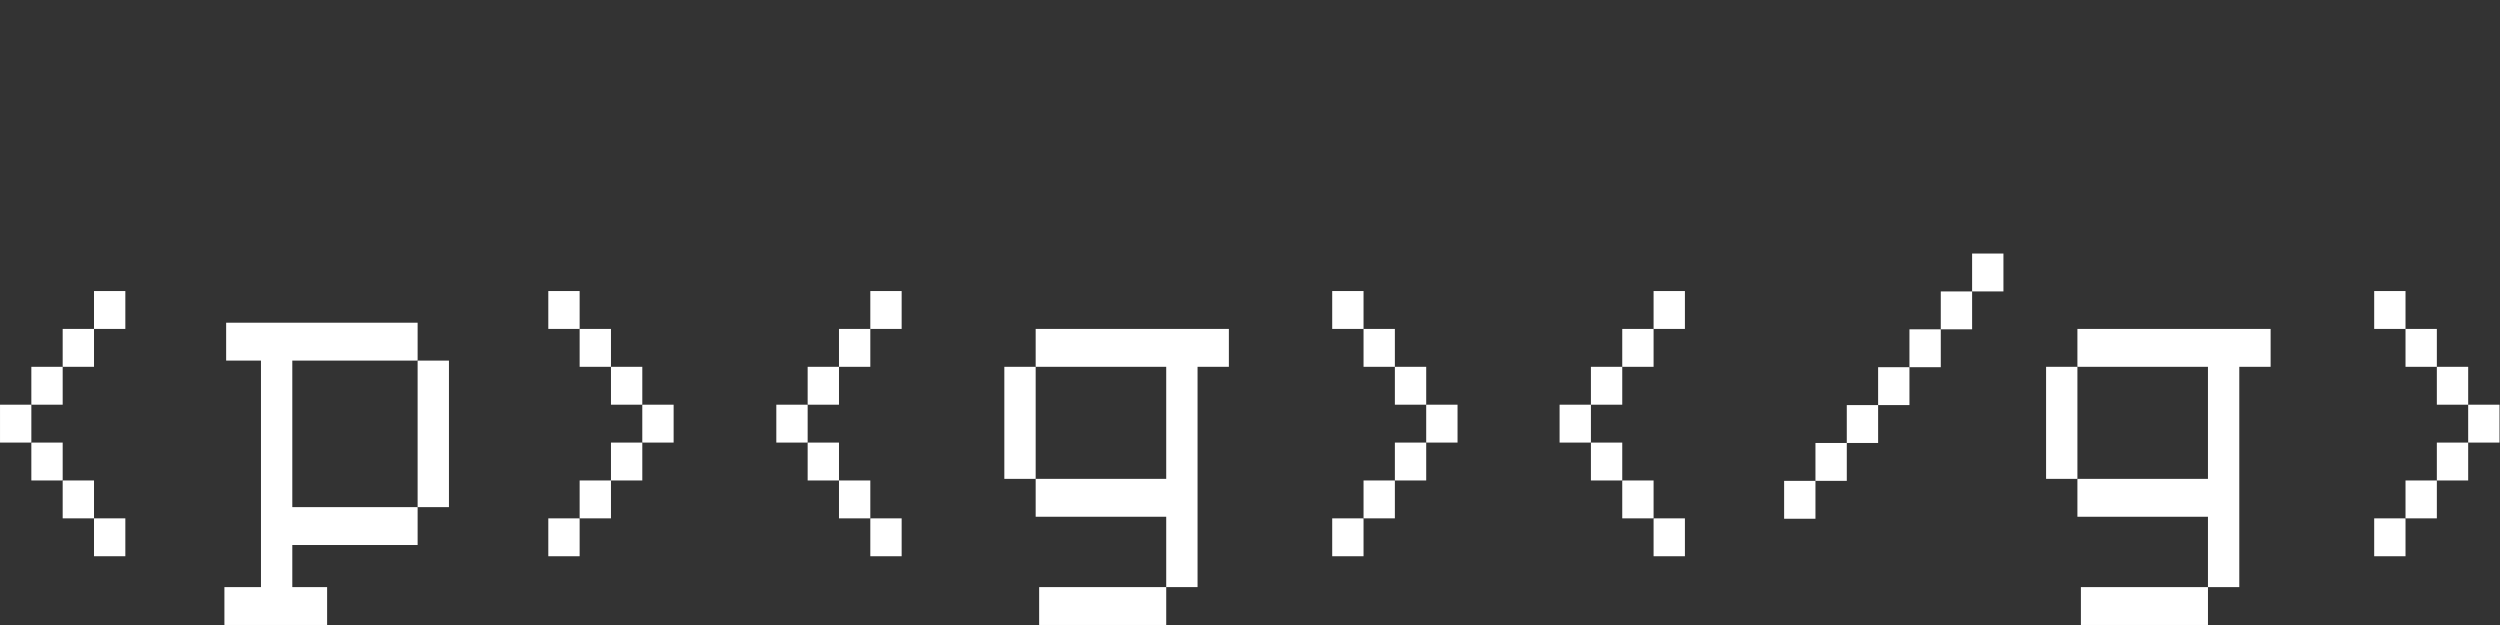 <?xml version="1.0" encoding="UTF-8" standalone="no"?>
<!-- Created with Inkscape (http://www.inkscape.org/) -->

<svg
   xmlns:dc="http://purl.org/dc/elements/1.1/"
   xmlns:cc="http://creativecommons.org/ns#"
   xmlns:rdf="http://www.w3.org/1999/02/22-rdf-syntax-ns#"
   xmlns:svg="http://www.w3.org/2000/svg"
   xmlns="http://www.w3.org/2000/svg"
   xmlns:sodipodi="http://sodipodi.sourceforge.net/DTD/sodipodi-0.dtd"
   xmlns:inkscape="http://www.inkscape.org/namespaces/inkscape"
   width="400mm"
   height="100mm"
   viewBox="0 0 400 100"
   version="1.1"
   id="svg8"
   inkscape:version="0.92.1 r15371"
   sodipodi:docname="pgg.svg">
  <rect x="0" y="0" width="400" height="100" fill="#333333" stroke="none"/>
  <defs
     id="defs2" />
  <sodipodi:namedview
     id="base"
     pagecolor="#ffffff"
     bordercolor="#666666"
     borderopacity="1.0"
     inkscape:pageopacity="0.0"
     inkscape:pageshadow="2"
     inkscape:zoom="0.98994949"
     inkscape:cx="795.35993"
     inkscape:cy="149.08926"
     inkscape:document-units="mm"
     inkscape:current-layer="layer2"
     showgrid="false"
     inkscape:snap-page="true"
     inkscape:window-width="1920"
     inkscape:window-height="1017"
     inkscape:window-x="1912"
     inkscape:window-y="-8"
     inkscape:window-maximized="1"
     inkscape:pagecheckerboard="true" />
  <g
     inkscape:label="Layer 1"
     inkscape:groupmode="layer"
     id="layer1"
     transform="translate(0,-197)" />
  <g
     inkscape:groupmode="layer"
     id="layer2"
     inkscape:label="Layer 2"
     transform="translate(0,20)">
    <g
       id="g765">
      <g
         transform="matrix(1.042,0,0,1.2,-12.83,2.809)"
         id="g532">
        <rect
           transform="translate(0,-217)"
           style="opacity:1;vector-effect:none;fill:#ffffff;fill-opacity:1;fill-rule:evenodd;stroke:none;stroke-width:0.111;stroke-linecap:butt;stroke-linejoin:miter;stroke-miterlimit:4;stroke-dasharray:0.028, 0.028;stroke-dashoffset:0;stroke-opacity:1"
           id="rect39-8"
           width="29.4"
           height="5.051"
           x="47.039"
           y="241.02" />
        <rect
           transform="translate(0,-217)"
           style="opacity:1;vector-effect:none;fill:#ffffff;fill-opacity:1;fill-rule:evenodd;stroke:none;stroke-width:0.114;stroke-linecap:butt;stroke-linejoin:miter;stroke-miterlimit:4;stroke-dasharray:0.028, 0.028;stroke-dashoffset:0;stroke-opacity:1"
           id="rect39-5"
           width="4.811"
           height="32.313"
           x="52.385"
           y="245.029" />
        <rect
           transform="translate(0,-217)"
           style="opacity:1;vector-effect:none;fill:#ffffff;fill-opacity:1;fill-rule:evenodd;stroke:none;stroke-width:0.081;stroke-linecap:butt;stroke-linejoin:miter;stroke-miterlimit:4;stroke-dasharray:0.02, 0.02;stroke-dashoffset:0;stroke-opacity:1"
           id="rect39-91"
           width="15.769"
           height="5.051"
           x="46.772"
           y="276.273" />
        <rect
           style="opacity:1;vector-effect:none;fill:#ffffff;fill-opacity:1;fill-rule:evenodd;stroke:none;stroke-width:0.094;stroke-linecap:butt;stroke-linejoin:miter;stroke-miterlimit:4;stroke-dasharray:0.023, 0.023;stroke-dashoffset:0;stroke-opacity:1"
           id="rect39-1"
           width="20.847"
           height="5.051"
           x="55.592"
           y="48.609" />
        <rect
           transform="translate(0,-217)"
           style="opacity:1;vector-effect:none;fill:#ffffff;fill-opacity:1;fill-rule:evenodd;stroke:none;stroke-width:0.088;stroke-linecap:butt;stroke-linejoin:miter;stroke-miterlimit:4;stroke-dasharray:0.022, 0.022;stroke-dashoffset:0;stroke-opacity:1"
           id="rect39-86"
           width="4.811"
           height="19.537"
           x="76.439"
           y="246.072" />
      </g>
      <g
         transform="matrix(1.042,0,0,1.2,-13.365,3.836)"
         id="g466">
        <rect
           transform="translate(0,-217)"
           style="opacity:1;vector-effect:none;fill:#ffffff;fill-opacity:1;fill-rule:evenodd;stroke:none;stroke-width:0.045;stroke-linecap:butt;stroke-linejoin:miter;stroke-miterlimit:4;stroke-dasharray:0.011, 0.011;stroke-dashoffset:0;stroke-opacity:1"
           id="rect39-6"
           width="4.811"
           height="5.051"
           x="97.019"
           y="235.942" />
        <rect
           transform="translate(0,-217)"
           style="opacity:1;vector-effect:none;fill:#ffffff;fill-opacity:1;fill-rule:evenodd;stroke:none;stroke-width:0.045;stroke-linecap:butt;stroke-linejoin:miter;stroke-miterlimit:4;stroke-dasharray:0.011, 0.011;stroke-dashoffset:0;stroke-opacity:1"
           id="rect39-20"
           width="4.811"
           height="5.051"
           x="101.83"
           y="240.994" />
        <rect
           transform="translate(0,-217)"
           style="opacity:1;vector-effect:none;fill:#ffffff;fill-opacity:1;fill-rule:evenodd;stroke:none;stroke-width:0.045;stroke-linecap:butt;stroke-linejoin:miter;stroke-miterlimit:4;stroke-dasharray:0.011, 0.011;stroke-dashoffset:0;stroke-opacity:1"
           id="rect39-62"
           width="4.811"
           height="5.051"
           x="106.641"
           y="246.045" />
        <rect
           transform="translate(0,-217)"
           style="opacity:1;vector-effect:none;fill:#ffffff;fill-opacity:1;fill-rule:evenodd;stroke:none;stroke-width:0.045;stroke-linecap:butt;stroke-linejoin:miter;stroke-miterlimit:4;stroke-dasharray:0.011, 0.011;stroke-dashoffset:0;stroke-opacity:1"
           id="rect39-19"
           width="4.811"
           height="5.051"
           x="111.451"
           y="251.096" />
        <rect
           transform="translate(0,-217)"
           style="opacity:1;vector-effect:none;fill:#ffffff;fill-opacity:1;fill-rule:evenodd;stroke:none;stroke-width:0.045;stroke-linecap:butt;stroke-linejoin:miter;stroke-miterlimit:4;stroke-dasharray:0.011, 0.011;stroke-dashoffset:0;stroke-opacity:1"
           id="rect39-51"
           width="4.811"
           height="5.051"
           x="106.641"
           y="256.148" />
        <rect
           transform="translate(0,-217)"
           style="opacity:1;vector-effect:none;fill:#ffffff;fill-opacity:1;fill-rule:evenodd;stroke:none;stroke-width:0.045;stroke-linecap:butt;stroke-linejoin:miter;stroke-miterlimit:4;stroke-dasharray:0.011, 0.011;stroke-dashoffset:0;stroke-opacity:1"
           id="rect39-70"
           width="4.811"
           height="5.051"
           x="101.83"
           y="261.199" />
        <rect
           transform="translate(0,-217)"
           style="opacity:1;vector-effect:none;fill:#ffffff;fill-opacity:1;fill-rule:evenodd;stroke:none;stroke-width:0.045;stroke-linecap:butt;stroke-linejoin:miter;stroke-miterlimit:4;stroke-dasharray:0.011, 0.011;stroke-dashoffset:0;stroke-opacity:1"
           id="rect39-18"
           width="4.811"
           height="5.051"
           x="97.019"
           y="266.251" />
      </g>
      <g
         transform="matrix(1.042,0,0,1.2,-13.365,4.061)"
         id="g475">
        <rect
           transform="translate(0,-217)"
           style="opacity:1;vector-effect:none;fill:#ffffff;fill-opacity:1;fill-rule:evenodd;stroke:none;stroke-width:0.045;stroke-linecap:butt;stroke-linejoin:miter;stroke-miterlimit:4;stroke-dasharray:0.011, 0.011;stroke-dashoffset:0;stroke-opacity:1"
           id="rect39-94"
           width="4.811"
           height="5.051"
           x="132.031"
           y="250.909" />
        <rect
           transform="translate(0,-217)"
           style="opacity:1;vector-effect:none;fill:#ffffff;fill-opacity:1;fill-rule:evenodd;stroke:none;stroke-width:0.045;stroke-linecap:butt;stroke-linejoin:miter;stroke-miterlimit:4;stroke-dasharray:0.011, 0.011;stroke-dashoffset:0;stroke-opacity:1"
           id="rect39-77"
           width="4.811"
           height="5.051"
           x="136.842"
           y="245.858" />
        <rect
           transform="translate(0,-217)"
           style="opacity:1;vector-effect:none;fill:#ffffff;fill-opacity:1;fill-rule:evenodd;stroke:none;stroke-width:0.045;stroke-linecap:butt;stroke-linejoin:miter;stroke-miterlimit:4;stroke-dasharray:0.011, 0.011;stroke-dashoffset:0;stroke-opacity:1"
           id="rect39-79"
           width="4.811"
           height="5.051"
           x="141.653"
           y="240.807" />
        <rect
           transform="translate(0,-217)"
           style="opacity:1;vector-effect:none;fill:#ffffff;fill-opacity:1;fill-rule:evenodd;stroke:none;stroke-width:0.045;stroke-linecap:butt;stroke-linejoin:miter;stroke-miterlimit:4;stroke-dasharray:0.011, 0.011;stroke-dashoffset:0;stroke-opacity:1"
           id="rect39-0"
           width="4.811"
           height="5.051"
           x="146.464"
           y="235.755" />
        <rect
           transform="translate(0,-217)"
           style="opacity:1;vector-effect:none;fill:#ffffff;fill-opacity:1;fill-rule:evenodd;stroke:none;stroke-width:0.045;stroke-linecap:butt;stroke-linejoin:miter;stroke-miterlimit:4;stroke-dasharray:0.011, 0.011;stroke-dashoffset:0;stroke-opacity:1"
           id="rect39-516"
           width="4.811"
           height="5.051"
           x="136.842"
           y="255.961" />
        <rect
           transform="translate(0,-217)"
           style="opacity:1;vector-effect:none;fill:#ffffff;fill-opacity:1;fill-rule:evenodd;stroke:none;stroke-width:0.045;stroke-linecap:butt;stroke-linejoin:miter;stroke-miterlimit:4;stroke-dasharray:0.011, 0.011;stroke-dashoffset:0;stroke-opacity:1"
           id="rect39-68"
           width="4.811"
           height="5.051"
           x="141.653"
           y="261.012" />
        <rect
           transform="translate(0,-217)"
           style="opacity:1;vector-effect:none;fill:#ffffff;fill-opacity:1;fill-rule:evenodd;stroke:none;stroke-width:0.045;stroke-linecap:butt;stroke-linejoin:miter;stroke-miterlimit:4;stroke-dasharray:0.011, 0.011;stroke-dashoffset:0;stroke-opacity:1"
           id="rect39-12"
           width="4.811"
           height="5.051"
           x="146.464"
           y="266.064" />
      </g>
      <g
         transform="matrix(1.042,0,0,1.2,-13.365,3.771)"
         id="g518">
        <rect
           transform="translate(0,-217)"
           style="opacity:1;vector-effect:none;fill:#ffffff;fill-opacity:1;fill-rule:evenodd;stroke:none;stroke-width:0.077;stroke-linecap:butt;stroke-linejoin:miter;stroke-miterlimit:4;stroke-dasharray:0.019, 0.019;stroke-dashoffset:0;stroke-opacity:1"
           id="rect39-05"
           width="4.811"
           height="14.94"
           x="167.043"
           y="246.099" />
        <rect
           transform="translate(0,-217)"
           style="opacity:1;vector-effect:none;fill:#ffffff;fill-opacity:1;fill-rule:evenodd;stroke:none;stroke-width:0.112;stroke-linecap:butt;stroke-linejoin:miter;stroke-miterlimit:4;stroke-dasharray:0.028, 0.028;stroke-dashoffset:0;stroke-opacity:1"
           id="rect39-98"
           width="29.667"
           height="5.051"
           x="171.854"
           y="241.047" />
        <rect
           transform="translate(0,-217)"
           style="opacity:1;vector-effect:none;fill:#ffffff;fill-opacity:1;fill-rule:evenodd;stroke:none;stroke-width:0.116;stroke-linecap:butt;stroke-linejoin:miter;stroke-miterlimit:4;stroke-dasharray:0.029, 0.029;stroke-dashoffset:0;stroke-opacity:1"
           id="rect39-47"
           width="4.811"
           height="33.382"
           x="191.9"
           y="242.089" />
        <rect
           transform="translate(0,-217)"
           style="opacity:1;vector-effect:none;fill:#ffffff;fill-opacity:1;fill-rule:evenodd;stroke:none;stroke-width:0.094;stroke-linecap:butt;stroke-linejoin:miter;stroke-miterlimit:4;stroke-dasharray:0.023, 0.023;stroke-dashoffset:0;stroke-opacity:1"
           id="rect39-860"
           width="20.847"
           height="5.051"
           x="171.854"
           y="261.039" />
        <rect
           transform="translate(0,-217)"
           style="opacity:1;vector-effect:none;fill:#ffffff;fill-opacity:1;fill-rule:evenodd;stroke:none;stroke-width:0.091;stroke-linecap:butt;stroke-linejoin:miter;stroke-miterlimit:4;stroke-dasharray:0.023, 0.023;stroke-dashoffset:0;stroke-opacity:1"
           id="rect39-61"
           width="19.511"
           height="5.051"
           x="172.389"
           y="275.471" />
      </g>
      <g
         transform="matrix(1.042,0,0,1.2,-13.365,4.333)"
         id="g457">
        <rect
           transform="translate(0,-217)"
           style="opacity:1;vector-effect:none;fill:#ffffff;fill-opacity:1;fill-rule:evenodd;stroke:none;stroke-width:0.045;stroke-linecap:butt;stroke-linejoin:miter;stroke-miterlimit:4;stroke-dasharray:0.011, 0.011;stroke-dashoffset:0;stroke-opacity:1"
           id="rect39-7"
           width="4.811"
           height="5.051"
           x="22.451"
           y="240.579" />
        <rect
           transform="translate(0,-217)"
           style="opacity:1;vector-effect:none;fill:#ffffff;fill-opacity:1;fill-rule:evenodd;stroke:none;stroke-width:0.045;stroke-linecap:butt;stroke-linejoin:miter;stroke-miterlimit:4;stroke-dasharray:0.011, 0.011;stroke-dashoffset:0;stroke-opacity:1"
           id="rect39-2"
           width="4.811"
           height="5.051"
           x="17.64"
           y="245.631" />
        <rect
           transform="translate(0,-217)"
           style="opacity:1;vector-effect:none;fill:#ffffff;fill-opacity:1;fill-rule:evenodd;stroke:none;stroke-width:0.045;stroke-linecap:butt;stroke-linejoin:miter;stroke-miterlimit:4;stroke-dasharray:0.011, 0.011;stroke-dashoffset:0;stroke-opacity:1"
           id="rect39-24"
           width="4.811"
           height="5.051"
           x="12.829"
           y="250.682" />
        <rect
           transform="translate(0,-217)"
           style="opacity:1;vector-effect:none;fill:#ffffff;fill-opacity:1;fill-rule:evenodd;stroke:none;stroke-width:0.045;stroke-linecap:butt;stroke-linejoin:miter;stroke-miterlimit:4;stroke-dasharray:0.011, 0.011;stroke-dashoffset:0;stroke-opacity:1"
           id="rect39-25"
           width="4.811"
           height="5.051"
           x="17.64"
           y="255.734" />
        <rect
           transform="translate(0,-217)"
           style="opacity:1;vector-effect:none;fill:#ffffff;fill-opacity:1;fill-rule:evenodd;stroke:none;stroke-width:0.045;stroke-linecap:butt;stroke-linejoin:miter;stroke-miterlimit:4;stroke-dasharray:0.011, 0.011;stroke-dashoffset:0;stroke-opacity:1"
           id="rect39-4"
           width="4.811"
           height="5.051"
           x="22.451"
           y="260.785" />
        <rect
           transform="translate(0,-217)"
           style="opacity:1;vector-effect:none;fill:#ffffff;fill-opacity:1;fill-rule:evenodd;stroke:none;stroke-width:0.045;stroke-linecap:butt;stroke-linejoin:miter;stroke-miterlimit:4;stroke-dasharray:0.011, 0.011;stroke-dashoffset:0;stroke-opacity:1"
           id="rect39-9"
           width="4.811"
           height="5.051"
           x="27.261"
           y="265.836" />
        <rect
           style="opacity:1;vector-effect:none;fill:#ffffff;fill-opacity:1;fill-rule:evenodd;stroke:none;stroke-width:0.045;stroke-linecap:butt;stroke-linejoin:miter;stroke-miterlimit:4;stroke-dasharray:0.011, 0.011;stroke-dashoffset:0;stroke-opacity:1"
           id="rect39"
           width="4.811"
           height="5.051"
           x="27.261"
           y="18.528" />
      </g>
      <g
         transform="matrix(1.042,0,0,1.2,-13.365,3.611)"
         id="g525">
        <rect
           style="opacity:1;vector-effect:none;fill:#ffffff;fill-opacity:1;fill-rule:evenodd;stroke:none;stroke-width:0.077;stroke-linecap:butt;stroke-linejoin:miter;stroke-miterlimit:4;stroke-dasharray:0.019, 0.019;stroke-dashoffset:0;stroke-opacity:1"
           id="rect39-05-4"
           width="4.811"
           height="14.94"
           x="327.004"
           y="29.232" />
        <rect
           style="opacity:1;vector-effect:none;fill:#ffffff;fill-opacity:1;fill-rule:evenodd;stroke:none;stroke-width:0.112;stroke-linecap:butt;stroke-linejoin:miter;stroke-miterlimit:4;stroke-dasharray:0.028, 0.028;stroke-dashoffset:0;stroke-opacity:1"
           id="rect39-98-8"
           width="29.667"
           height="5.051"
           x="331.815"
           y="24.181" />
        <rect
           style="opacity:1;vector-effect:none;fill:#ffffff;fill-opacity:1;fill-rule:evenodd;stroke:none;stroke-width:0.116;stroke-linecap:butt;stroke-linejoin:miter;stroke-miterlimit:4;stroke-dasharray:0.029, 0.029;stroke-dashoffset:0;stroke-opacity:1"
           id="rect39-47-9"
           width="4.811"
           height="33.382"
           x="351.86"
           y="25.223" />
        <rect
           style="opacity:1;vector-effect:none;fill:#ffffff;fill-opacity:1;fill-rule:evenodd;stroke:none;stroke-width:0.094;stroke-linecap:butt;stroke-linejoin:miter;stroke-miterlimit:4;stroke-dasharray:0.023, 0.023;stroke-dashoffset:0;stroke-opacity:1"
           id="rect39-860-2"
           width="20.847"
           height="5.051"
           x="331.815"
           y="44.173" />
        <rect
           style="opacity:1;vector-effect:none;fill:#ffffff;fill-opacity:1;fill-rule:evenodd;stroke:none;stroke-width:0.091;stroke-linecap:butt;stroke-linejoin:miter;stroke-miterlimit:4;stroke-dasharray:0.023, 0.023;stroke-dashoffset:0;stroke-opacity:1"
           id="rect39-61-0"
           width="19.511"
           height="5.051"
           x="332.35"
           y="58.605" />
      </g>
      <g
         transform="matrix(1.042,0,0,1.2,-13.365,4.061)"
         id="g493">
        <rect
           style="opacity:1;vector-effect:none;fill:#ffffff;fill-opacity:1;fill-rule:evenodd;stroke:none;stroke-width:0.045;stroke-linecap:butt;stroke-linejoin:miter;stroke-miterlimit:4;stroke-dasharray:0.011, 0.011;stroke-dashoffset:0;stroke-opacity:1"
           id="rect39-7-6"
           width="4.811"
           height="5.051"
           x="261.924"
           y="23.807" />
        <rect
           style="opacity:1;vector-effect:none;fill:#ffffff;fill-opacity:1;fill-rule:evenodd;stroke:none;stroke-width:0.045;stroke-linecap:butt;stroke-linejoin:miter;stroke-miterlimit:4;stroke-dasharray:0.011, 0.011;stroke-dashoffset:0;stroke-opacity:1"
           id="rect39-2-1"
           width="4.811"
           height="5.051"
           x="257.113"
           y="28.858" />
        <rect
           style="opacity:1;vector-effect:none;fill:#ffffff;fill-opacity:1;fill-rule:evenodd;stroke:none;stroke-width:0.045;stroke-linecap:butt;stroke-linejoin:miter;stroke-miterlimit:4;stroke-dasharray:0.011, 0.011;stroke-dashoffset:0;stroke-opacity:1"
           id="rect39-24-2"
           width="4.811"
           height="5.051"
           x="252.302"
           y="33.909" />
        <rect
           style="opacity:1;vector-effect:none;fill:#ffffff;fill-opacity:1;fill-rule:evenodd;stroke:none;stroke-width:0.045;stroke-linecap:butt;stroke-linejoin:miter;stroke-miterlimit:4;stroke-dasharray:0.011, 0.011;stroke-dashoffset:0;stroke-opacity:1"
           id="rect39-25-5"
           width="4.811"
           height="5.051"
           x="257.113"
           y="38.961" />
        <rect
           style="opacity:1;vector-effect:none;fill:#ffffff;fill-opacity:1;fill-rule:evenodd;stroke:none;stroke-width:0.045;stroke-linecap:butt;stroke-linejoin:miter;stroke-miterlimit:4;stroke-dasharray:0.011, 0.011;stroke-dashoffset:0;stroke-opacity:1"
           id="rect39-4-6"
           width="4.811"
           height="5.051"
           x="261.924"
           y="44.012" />
        <rect
           style="opacity:1;vector-effect:none;fill:#ffffff;fill-opacity:1;fill-rule:evenodd;stroke:none;stroke-width:0.045;stroke-linecap:butt;stroke-linejoin:miter;stroke-miterlimit:4;stroke-dasharray:0.011, 0.011;stroke-dashoffset:0;stroke-opacity:1"
           id="rect39-9-2"
           width="4.811"
           height="5.051"
           x="266.735"
           y="49.064" />
        <rect
           style="opacity:1;vector-effect:none;fill:#ffffff;fill-opacity:1;fill-rule:evenodd;stroke:none;stroke-width:0.045;stroke-linecap:butt;stroke-linejoin:miter;stroke-miterlimit:4;stroke-dasharray:0.011, 0.011;stroke-dashoffset:0;stroke-opacity:1"
           id="rect39-90"
           width="4.811"
           height="5.051"
           x="266.735"
           y="18.755" />
      </g>
      <g
         transform="matrix(1.042,0,0,1.2,-13.365,4.25)"
         id="g484">
        <rect
           style="opacity:1;vector-effect:none;fill:#ffffff;fill-opacity:1;fill-rule:evenodd;stroke:none;stroke-width:0.045;stroke-linecap:butt;stroke-linejoin:miter;stroke-miterlimit:4;stroke-dasharray:0.011, 0.011;stroke-dashoffset:0;stroke-opacity:1"
           id="rect39-6-5"
           width="4.811"
           height="5.051"
           x="217.388"
           y="18.597" />
        <rect
           style="opacity:1;vector-effect:none;fill:#ffffff;fill-opacity:1;fill-rule:evenodd;stroke:none;stroke-width:0.045;stroke-linecap:butt;stroke-linejoin:miter;stroke-miterlimit:4;stroke-dasharray:0.011, 0.011;stroke-dashoffset:0;stroke-opacity:1"
           id="rect39-20-6"
           width="4.811"
           height="5.051"
           x="222.199"
           y="23.649" />
        <rect
           style="opacity:1;vector-effect:none;fill:#ffffff;fill-opacity:1;fill-rule:evenodd;stroke:none;stroke-width:0.045;stroke-linecap:butt;stroke-linejoin:miter;stroke-miterlimit:4;stroke-dasharray:0.011, 0.011;stroke-dashoffset:0;stroke-opacity:1"
           id="rect39-62-1"
           width="4.811"
           height="5.051"
           x="227.01"
           y="28.7" />
        <rect
           style="opacity:1;vector-effect:none;fill:#ffffff;fill-opacity:1;fill-rule:evenodd;stroke:none;stroke-width:0.045;stroke-linecap:butt;stroke-linejoin:miter;stroke-miterlimit:4;stroke-dasharray:0.011, 0.011;stroke-dashoffset:0;stroke-opacity:1"
           id="rect39-19-0"
           width="4.811"
           height="5.051"
           x="231.821"
           y="33.751" />
        <rect
           style="opacity:1;vector-effect:none;fill:#ffffff;fill-opacity:1;fill-rule:evenodd;stroke:none;stroke-width:0.045;stroke-linecap:butt;stroke-linejoin:miter;stroke-miterlimit:4;stroke-dasharray:0.011, 0.011;stroke-dashoffset:0;stroke-opacity:1"
           id="rect39-51-8"
           width="4.811"
           height="5.051"
           x="227.01"
           y="38.803" />
        <rect
           style="opacity:1;vector-effect:none;fill:#ffffff;fill-opacity:1;fill-rule:evenodd;stroke:none;stroke-width:0.045;stroke-linecap:butt;stroke-linejoin:miter;stroke-miterlimit:4;stroke-dasharray:0.011, 0.011;stroke-dashoffset:0;stroke-opacity:1"
           id="rect39-70-2"
           width="4.811"
           height="5.051"
           x="222.199"
           y="43.854" />
        <rect
           style="opacity:1;vector-effect:none;fill:#ffffff;fill-opacity:1;fill-rule:evenodd;stroke:none;stroke-width:0.045;stroke-linecap:butt;stroke-linejoin:miter;stroke-miterlimit:4;stroke-dasharray:0.011, 0.011;stroke-dashoffset:0;stroke-opacity:1"
           id="rect39-18-8"
           width="4.811"
           height="5.051"
           x="217.388"
           y="48.906" />
      </g>
      <g
         transform="matrix(1.042,0,0,1.2,-13.365,4.061)"
         id="g502">
        <rect
           style="opacity:1;vector-effect:none;fill:#ffffff;fill-opacity:1;fill-rule:evenodd;stroke:none;stroke-width:0.045;stroke-linecap:butt;stroke-linejoin:miter;stroke-miterlimit:4;stroke-dasharray:0.011, 0.011;stroke-dashoffset:0;stroke-opacity:1"
           id="rect39-6-55"
           width="4.811"
           height="5.051"
           x="377.385"
           y="18.755" />
        <rect
           style="opacity:1;vector-effect:none;fill:#ffffff;fill-opacity:1;fill-rule:evenodd;stroke:none;stroke-width:0.045;stroke-linecap:butt;stroke-linejoin:miter;stroke-miterlimit:4;stroke-dasharray:0.011, 0.011;stroke-dashoffset:0;stroke-opacity:1"
           id="rect39-20-5"
           width="4.811"
           height="5.051"
           x="382.195"
           y="23.807" />
        <rect
           style="opacity:1;vector-effect:none;fill:#ffffff;fill-opacity:1;fill-rule:evenodd;stroke:none;stroke-width:0.045;stroke-linecap:butt;stroke-linejoin:miter;stroke-miterlimit:4;stroke-dasharray:0.011, 0.011;stroke-dashoffset:0;stroke-opacity:1"
           id="rect39-62-9"
           width="4.811"
           height="5.051"
           x="387.006"
           y="28.858" />
        <rect
           style="opacity:1;vector-effect:none;fill:#ffffff;fill-opacity:1;fill-rule:evenodd;stroke:none;stroke-width:0.045;stroke-linecap:butt;stroke-linejoin:miter;stroke-miterlimit:4;stroke-dasharray:0.011, 0.011;stroke-dashoffset:0;stroke-opacity:1"
           id="rect39-19-8"
           width="4.811"
           height="5.051"
           x="391.817"
           y="33.909" />
        <rect
           style="opacity:1;vector-effect:none;fill:#ffffff;fill-opacity:1;fill-rule:evenodd;stroke:none;stroke-width:0.045;stroke-linecap:butt;stroke-linejoin:miter;stroke-miterlimit:4;stroke-dasharray:0.011, 0.011;stroke-dashoffset:0;stroke-opacity:1"
           id="rect39-51-1"
           width="4.811"
           height="5.051"
           x="387.006"
           y="38.961" />
        <rect
           style="opacity:1;vector-effect:none;fill:#ffffff;fill-opacity:1;fill-rule:evenodd;stroke:none;stroke-width:0.045;stroke-linecap:butt;stroke-linejoin:miter;stroke-miterlimit:4;stroke-dasharray:0.011, 0.011;stroke-dashoffset:0;stroke-opacity:1"
           id="rect39-70-0"
           width="4.811"
           height="5.051"
           x="382.195"
           y="44.012" />
        <rect
           style="opacity:1;vector-effect:none;fill:#ffffff;fill-opacity:1;fill-rule:evenodd;stroke:none;stroke-width:0.045;stroke-linecap:butt;stroke-linejoin:miter;stroke-miterlimit:4;stroke-dasharray:0.011, 0.011;stroke-dashoffset:0;stroke-opacity:1"
           id="rect39-18-1"
           width="4.811"
           height="5.051"
           x="377.385"
           y="49.064" />
      </g>
      <g
         transform="matrix(1.042,0,0,1.2,-13.365,4.058)"
         id="g511">
        <rect
           style="opacity:1;vector-effect:none;fill:#ffffff;fill-opacity:1;fill-rule:evenodd;stroke:none;stroke-width:0.045;stroke-linecap:butt;stroke-linejoin:miter;stroke-miterlimit:4;stroke-dasharray:0.011, 0.011;stroke-dashoffset:0;stroke-opacity:1"
           id="rect39-90-7"
           width="4.811"
           height="5.051"
           x="286.78"
           y="44.066" />
        <rect
           style="opacity:1;vector-effect:none;fill:#ffffff;fill-opacity:1;fill-rule:evenodd;stroke:none;stroke-width:0.045;stroke-linecap:butt;stroke-linejoin:miter;stroke-miterlimit:4;stroke-dasharray:0.011, 0.011;stroke-dashoffset:0;stroke-opacity:1"
           id="rect39-90-2"
           width="4.811"
           height="5.051"
           x="291.591"
           y="39.014" />
        <rect
           style="opacity:1;vector-effect:none;fill:#ffffff;fill-opacity:1;fill-rule:evenodd;stroke:none;stroke-width:0.045;stroke-linecap:butt;stroke-linejoin:miter;stroke-miterlimit:4;stroke-dasharray:0.011, 0.011;stroke-dashoffset:0;stroke-opacity:1"
           id="rect39-90-8"
           width="4.811"
           height="5.051"
           x="296.402"
           y="33.963" />
        <rect
           style="opacity:1;vector-effect:none;fill:#ffffff;fill-opacity:1;fill-rule:evenodd;stroke:none;stroke-width:0.045;stroke-linecap:butt;stroke-linejoin:miter;stroke-miterlimit:4;stroke-dasharray:0.011, 0.011;stroke-dashoffset:0;stroke-opacity:1"
           id="rect39-90-9"
           width="4.811"
           height="5.051"
           x="301.213"
           y="28.911" />
        <rect
           style="opacity:1;vector-effect:none;fill:#ffffff;fill-opacity:1;fill-rule:evenodd;stroke:none;stroke-width:0.045;stroke-linecap:butt;stroke-linejoin:miter;stroke-miterlimit:4;stroke-dasharray:0.011, 0.011;stroke-dashoffset:0;stroke-opacity:1"
           id="rect39-90-72"
           width="4.811"
           height="5.051"
           x="306.024"
           y="23.86" />
        <rect
           style="opacity:1;vector-effect:none;fill:#ffffff;fill-opacity:1;fill-rule:evenodd;stroke:none;stroke-width:0.045;stroke-linecap:butt;stroke-linejoin:miter;stroke-miterlimit:4;stroke-dasharray:0.011, 0.011;stroke-dashoffset:0;stroke-opacity:1"
           id="rect39-90-3"
           width="4.811"
           height="5.051"
           x="310.834"
           y="18.809" />
        <rect
           style="opacity:1;vector-effect:none;fill:#ffffff;fill-opacity:1;fill-rule:evenodd;stroke:none;stroke-width:0.045;stroke-linecap:butt;stroke-linejoin:miter;stroke-miterlimit:4;stroke-dasharray:0.011, 0.011;stroke-dashoffset:0;stroke-opacity:1"
           id="rect39-90-35"
           width="4.811"
           height="5.051"
           x="315.645"
           y="13.757" />
      </g>
    </g>
  </g>
</svg>
